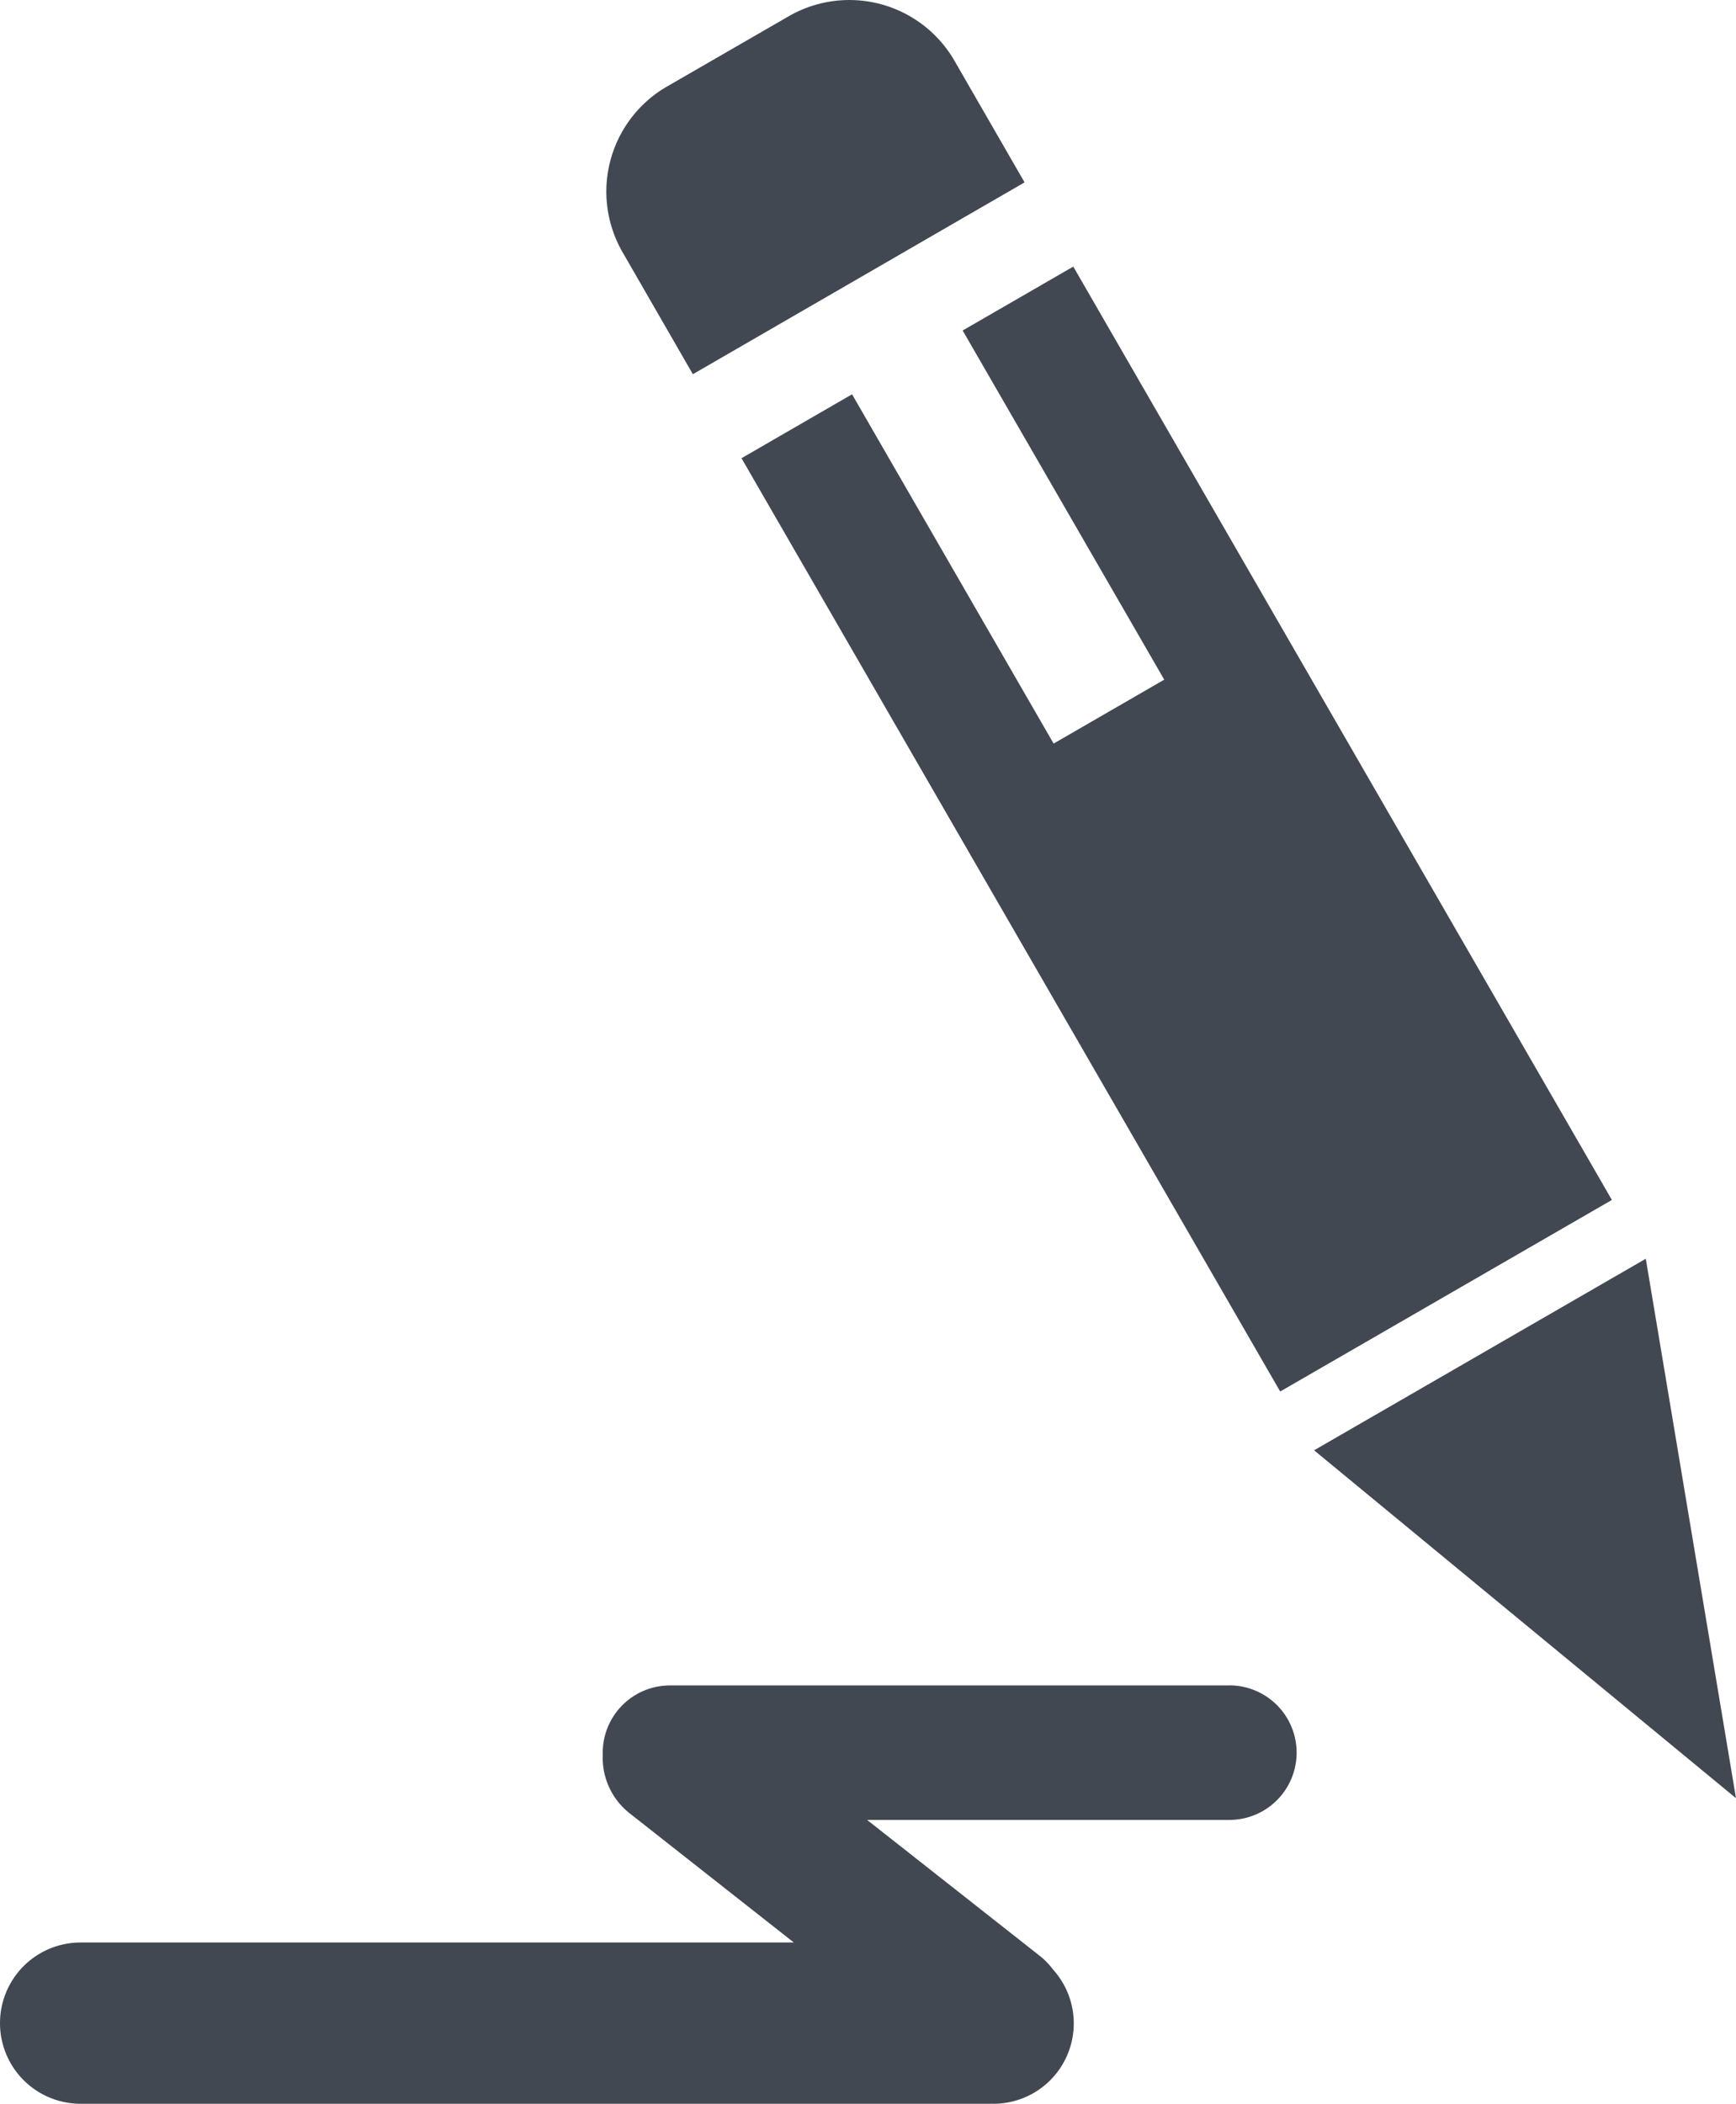 <svg xmlns="http://www.w3.org/2000/svg" viewBox="0 0 253.46 307.06"><defs><style>.cls-1{fill:#424852;}</style></defs><title>Asset 1</title><g id="Layer_2" data-name="Layer 2"><g id="Layer_1-2" data-name="Layer 1"><path class="cls-1" d="M149.59,26.62l-48.43,28L90.9,36.82a17.71,17.71,0,0,1,6.48-24.19L115.14,2.38a17.72,17.72,0,0,1,24.21,6.48Z"/><polygon class="cls-1" points="235.34 175.14 186.91 203.1 108.26 66.88 124.4 57.55 153.83 108.53 169.98 99.2 140.55 48.24 156.7 38.91 235.34 175.14"/><polygon class="cls-1" points="253.46 262.46 191.86 211.68 240.29 183.72 253.46 262.46"/><path class="cls-1" d="M179.46,246H97.79A9.82,9.82,0,0,0,88,255.81c0,.17,0,.34,0,.51a10.3,10.3,0,0,0,3.9,8.32l24,18.88H11.77a11.77,11.77,0,1,0,0,23.54H145a11.73,11.73,0,0,0,8.74-19.6,10.63,10.63,0,0,0-1.83-1.91l-25.31-19.92h52.89a9.82,9.82,0,0,0,0-19.64Z"/></g></g></svg>